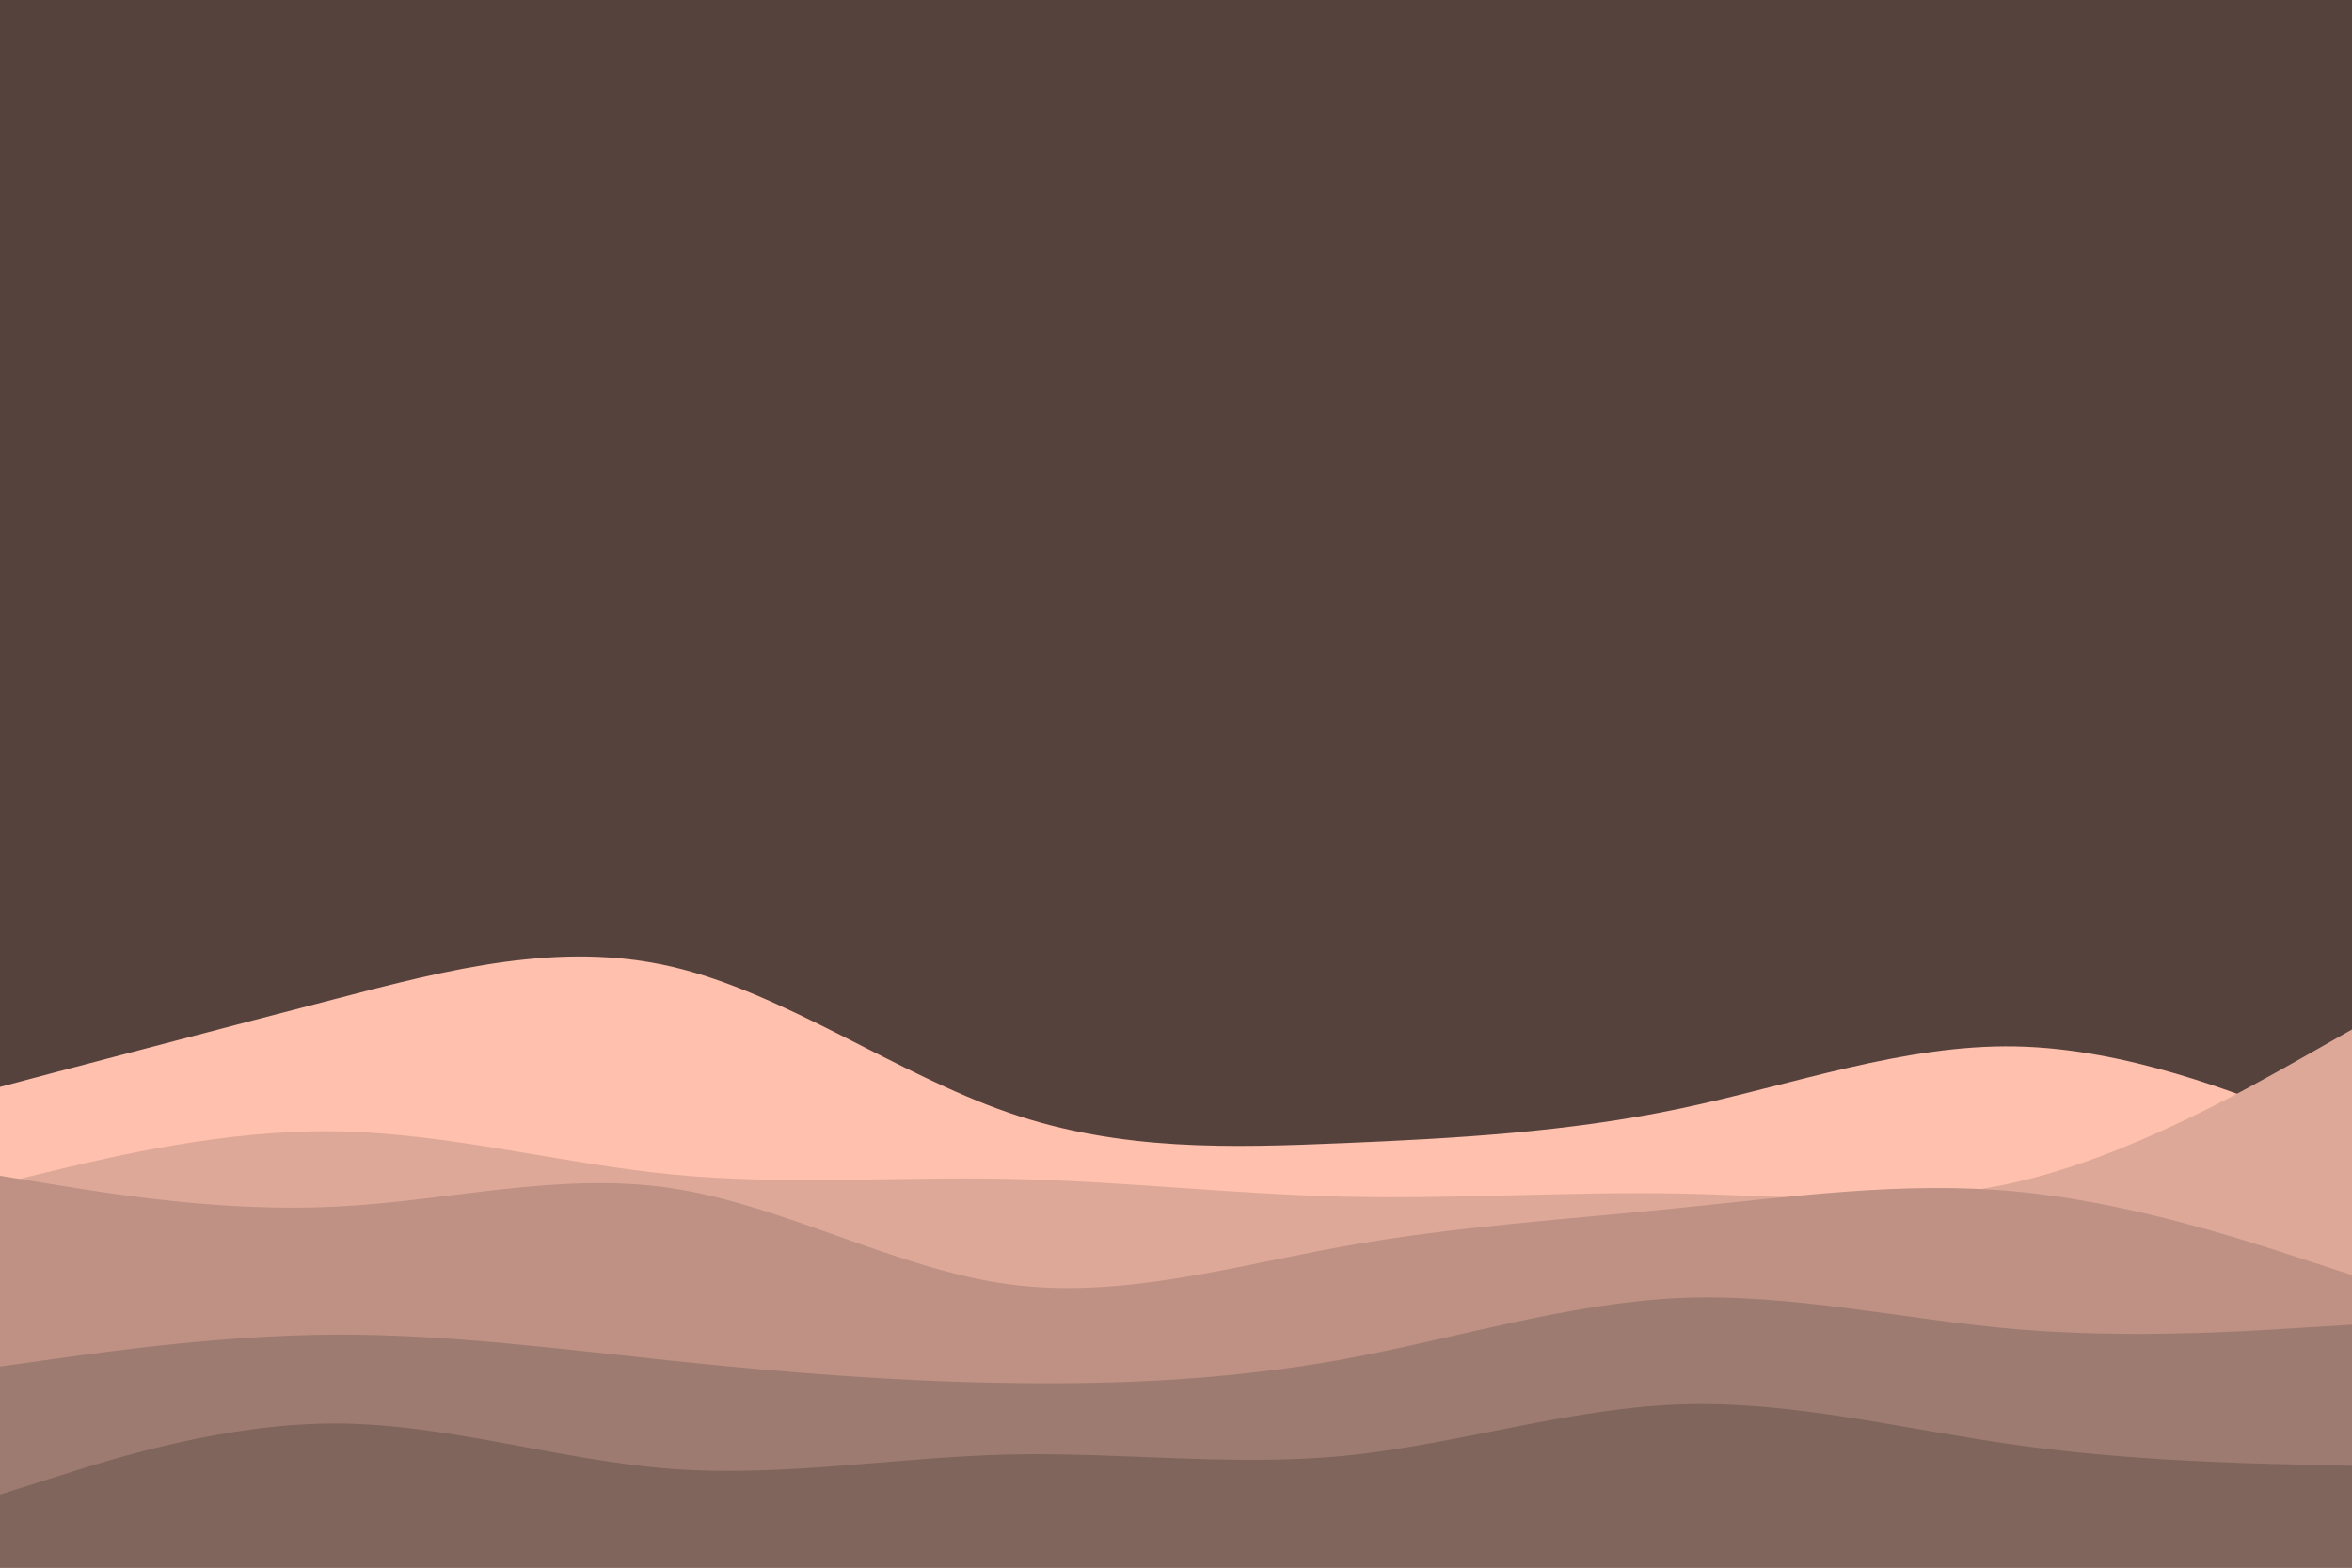 <svg id="visual" viewBox="0 0 900 600" width="900" height="600" xmlns="http://www.w3.org/2000/svg" xmlns:xlink="http://www.w3.org/1999/xlink" version="1.1"><rect x="0" y="0" width="900" height="600" fill="#55423d"></rect><path d="M0 416L21.5 410.3C43 404.7 86 393.3 128.8 382.2C171.7 371 214.3 360 257.2 370C300 380 343 411 385.8 425.8C428.7 440.7 471.3 439.3 514.2 437.5C557 435.7 600 433.3 642.8 424.3C685.7 415.3 728.3 399.7 771.2 400.5C814 401.3 857 418.7 878.5 427.3L900 436L900 601L878.5 601C857 601 814 601 771.2 601C728.3 601 685.7 601 642.8 601C600 601 557 601 514.2 601C471.3 601 428.7 601 385.8 601C343 601 300 601 257.2 601C214.3 601 171.7 601 128.8 601C86 601 43 601 21.5 601L0 601Z" fill="#ffc0ad"></path><path d="M0 453L21.5 447.8C43 442.7 86 432.3 128.8 433C171.7 433.7 214.3 445.3 257.2 449.5C300 453.7 343 450.3 385.8 451.2C428.7 452 471.3 457 514.2 458C557 459 600 456 642.8 456.8C685.7 457.7 728.3 462.3 771.2 452.5C814 442.7 857 418.3 878.5 406.2L900 394L900 601L878.5 601C857 601 814 601 771.2 601C728.3 601 685.7 601 642.8 601C600 601 557 601 514.2 601C471.3 601 428.7 601 385.8 601C343 601 300 601 257.2 601C214.3 601 171.7 601 128.8 601C86 601 43 601 21.5 601L0 601Z" fill="#dea898"></path><path d="M0 450L21.5 453.5C43 457 86 464 128.8 461.8C171.7 459.7 214.3 448.3 257.2 454.8C300 461.3 343 485.7 385.8 491.5C428.7 497.3 471.3 484.7 514.2 477C557 469.3 600 466.7 642.8 462.3C685.7 458 728.3 452 771.2 456C814 460 857 474 878.5 481L900 488L900 601L878.5 601C857 601 814 601 771.2 601C728.3 601 685.7 601 642.8 601C600 601 557 601 514.2 601C471.3 601 428.7 601 385.8 601C343 601 300 601 257.2 601C214.3 601 171.7 601 128.8 601C86 601 43 601 21.5 601L0 601Z" fill="#be9184"></path><path d="M0 523L21.5 520C43 517 86 511 128.8 510.8C171.7 510.7 214.3 516.3 257.2 520.8C300 525.3 343 528.7 385.8 529.3C428.7 530 471.3 528 514.2 520.2C557 512.3 600 498.7 642.8 496.8C685.7 495 728.3 505 771.2 508.7C814 512.3 857 509.7 878.5 508.3L900 507L900 601L878.5 601C857 601 814 601 771.2 601C728.3 601 685.7 601 642.8 601C600 601 557 601 514.2 601C471.3 601 428.7 601 385.8 601C343 601 300 601 257.2 601C214.3 601 171.7 601 128.8 601C86 601 43 601 21.5 601L0 601Z" fill="#9e7b70"></path><path d="M0 572L21.5 565.2C43 558.3 86 544.7 128.8 544.8C171.7 545 214.3 559 257.2 562.2C300 565.3 343 557.7 385.8 556.7C428.7 555.7 471.3 561.3 514.2 557.2C557 553 600 539 642.8 537.5C685.7 536 728.3 547 771.2 553C814 559 857 560 878.5 560.5L900 561L900 601L878.5 601C857 601 814 601 771.2 601C728.3 601 685.7 601 642.8 601C600 601 557 601 514.2 601C471.3 601 428.7 601 385.8 601C343 601 300 601 257.2 601C214.3 601 171.7 601 128.8 601C86 601 43 601 21.5 601L0 601Z" fill="#80655d"></path></svg>